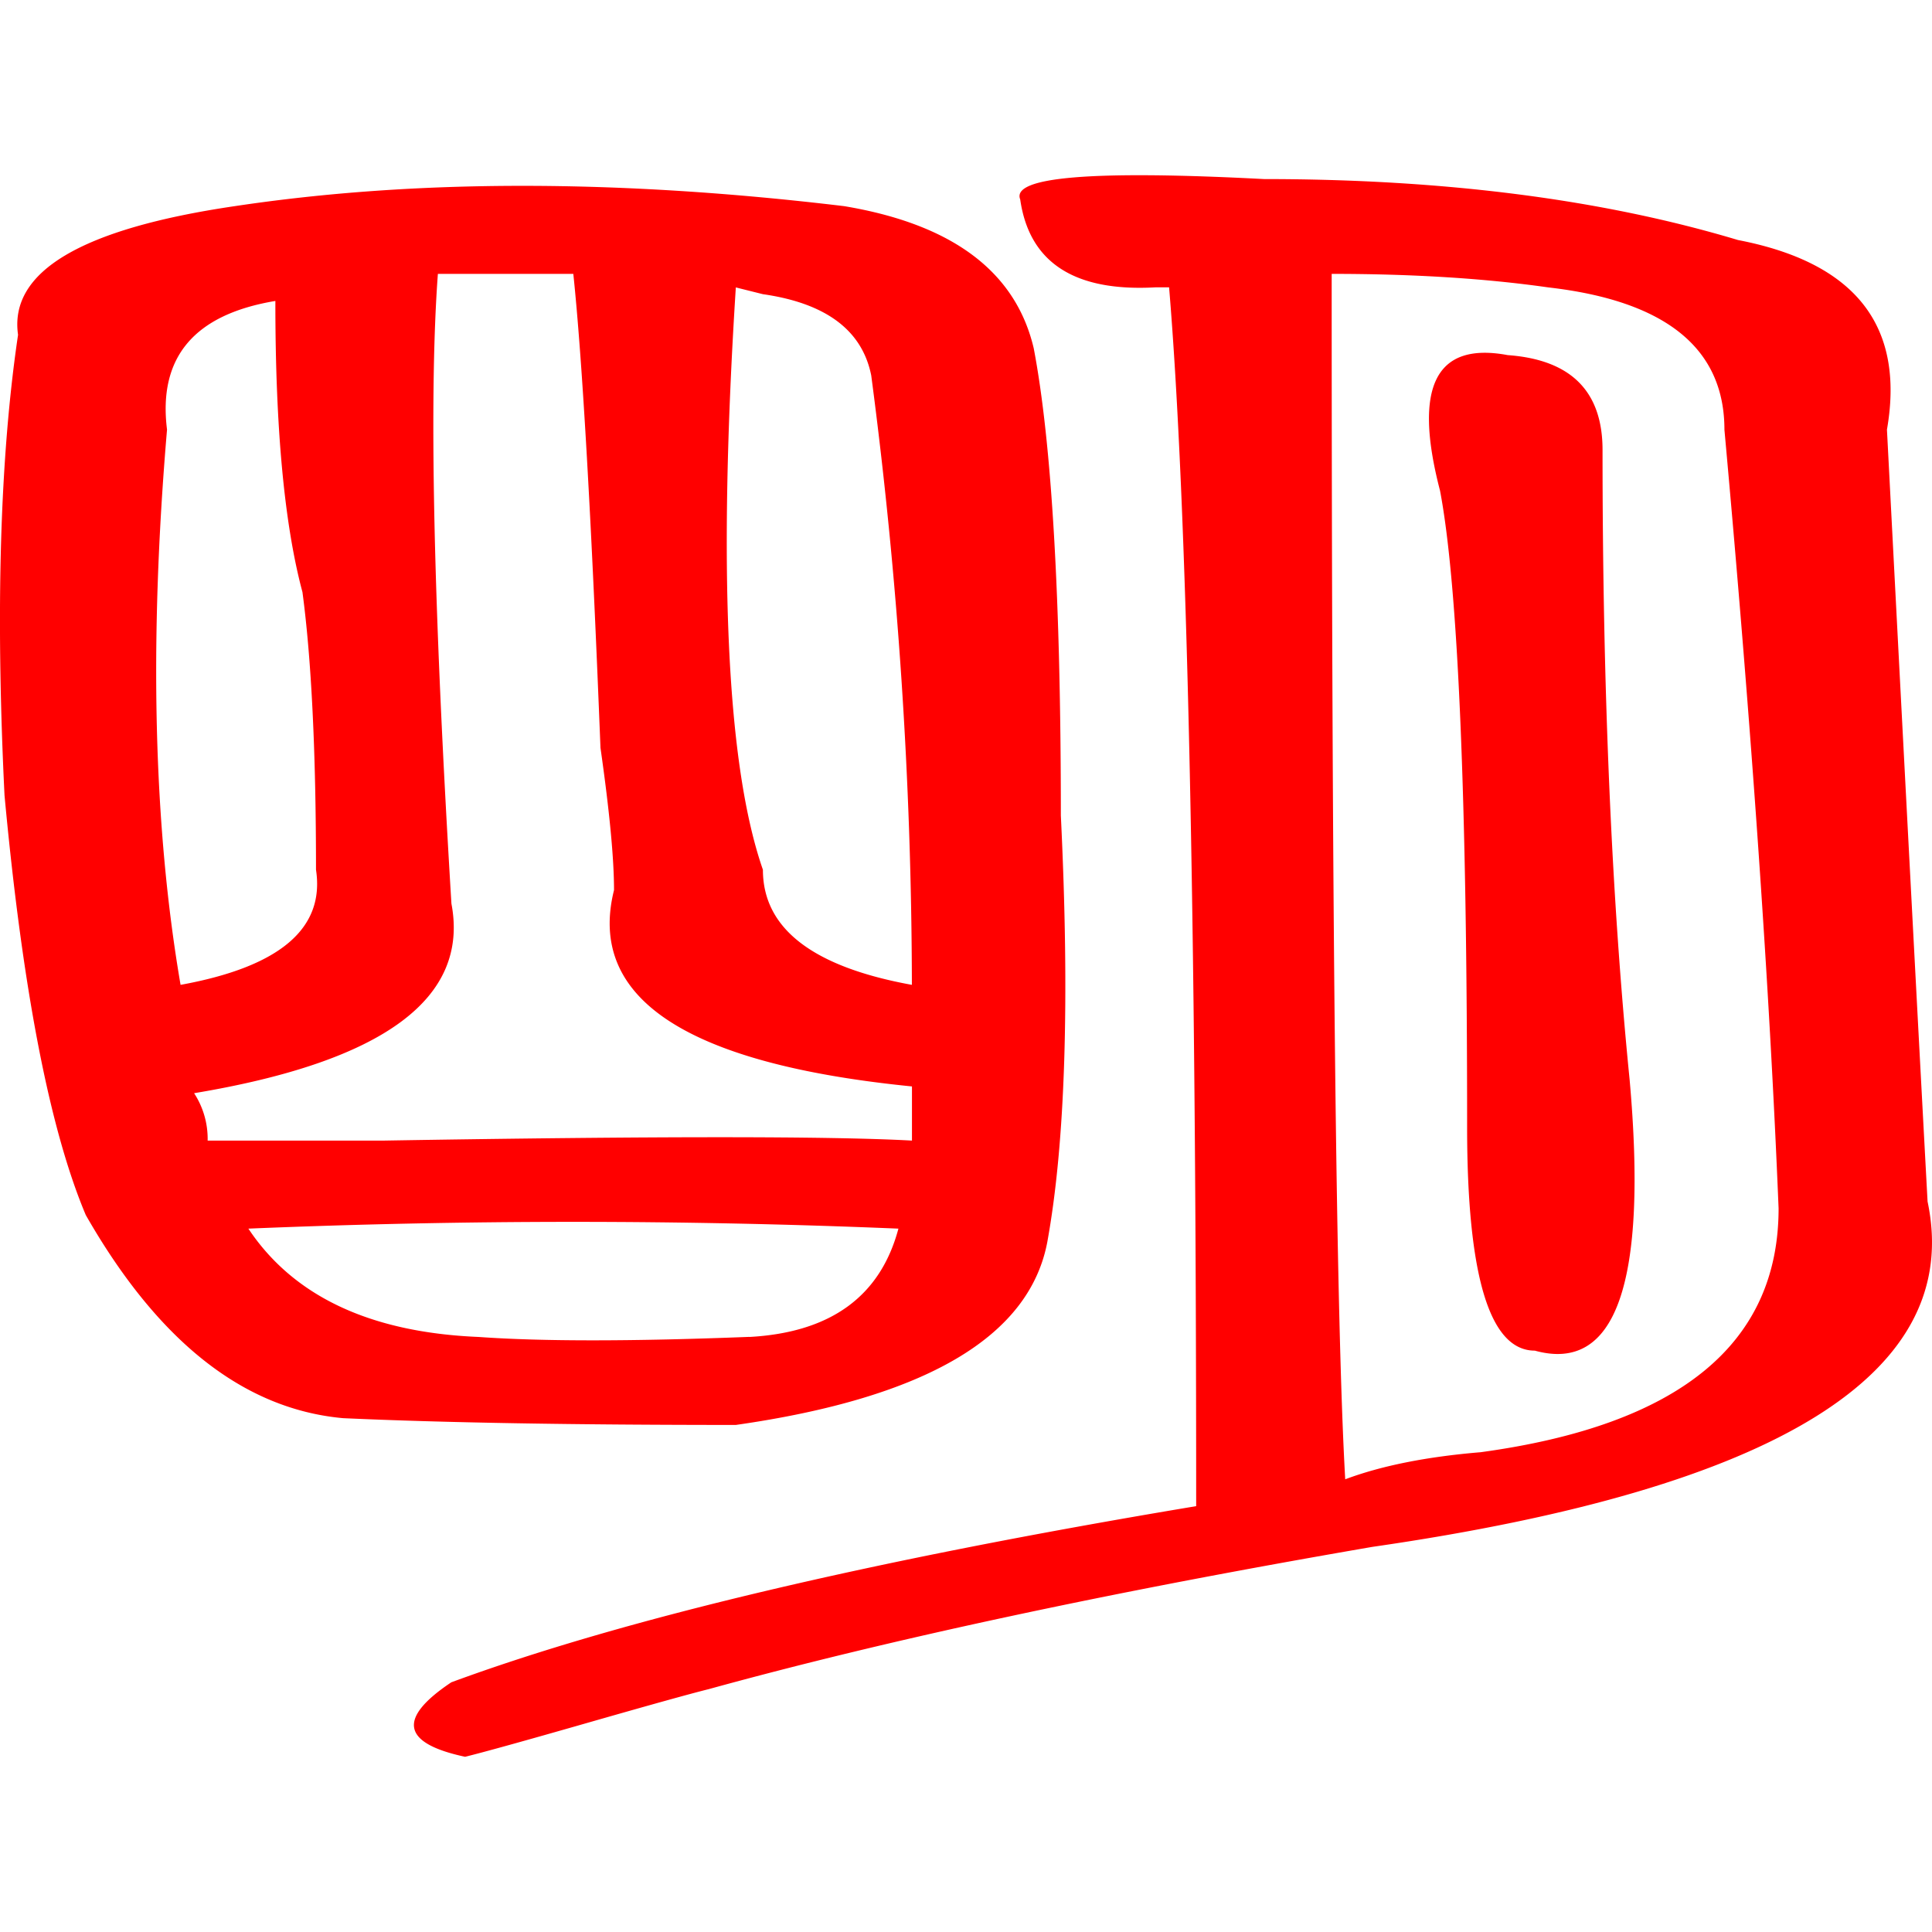 <svg id="logo" data-name="logo" xmlns="http://www.w3.org/2000/svg" x="0" y="0" width="16" height="16" viewBox="0 0 702.01 574.68"><defs><style>.cls-1{fill:red;}</style></defs><path class="cls-1" d="M467.73,267.14q59.06,9.86,68.89,51.67,9.84,51.68,9.85,169.77,4.9,100.89-4.93,155Q531.7,695.25,428.37,710q-88.58,0-142.71-2.46-54.14-4.92-93.49-73.81Q172.46,587,162.64,481.2q-4.94-100.87,4.92-167.31-4.94-34.44,78.74-46.75Q344.7,252.38,467.73,267.14ZM261.06,301.59q-44.3,7.38-39.37,46.75Q211.85,464,226.61,550.09q54.12-9.83,49.21-41.83,0-64-4.92-100.87Q261,370.48,261.06,301.59Zm108.26-9.84H320.11q-4.94,66.44,4.92,228.82,9.83,51.66-93.5,68.89a30.34,30.34,0,0,1,4.92,17.22h64q147.63-2.45,191.92,0V587q-123-12.3-108.26-71.35,0-17.22-4.92-51.67Q374.23,338.49,369.32,291.75Zm64,386.28q44.28-2.44,54.13-39.36-118.11-4.92-236.2,0,24.59,36.9,83.65,39.36Q369.31,680.5,433.29,678ZM531.7,264.68q-4.94-12.28,88.58-7.38,98.4,0,172.23,22.15,64,12.32,54.13,68.89,9.83,189.46,14.76,280.48,19.68,93.51-201.76,125.49Q516.93,778.9,418.52,806q-9.84,2.44-44.28,12.31T330,830.58Q295.5,823.2,325,803.51q93.48-34.46,270.64-64,0-324.76-9.84-442.87h-4.92Q536.63,299.13,531.7,264.68Zm-93.49,34.45-9.84-2.46q-9.86,155,9.84,211.59,0,32,54.13,41.83a1710.06,1710.06,0,0,0-14.77-221.44Q472.64,304.07,438.21,299.13Zm285.41-2.46q-34.47-4.92-78.74-4.92,0,351.86,4.92,438,19.68-7.38,49.21-9.84,108.25-14.76,108.26-88.58-4.93-120.54-19.68-282.94Q787.59,304,723.62,296.67Zm-14.77,24.6q34.44,2.48,34.45,34.45,0,130.41,9.84,228.82Q763,695.26,718.69,683q-24.6,0-24.6-81.19,0-179.6-9.84-231.28Q669.49,313.9,708.85,321.27Z" transform="translate(-161 -255.9)"/></svg>
